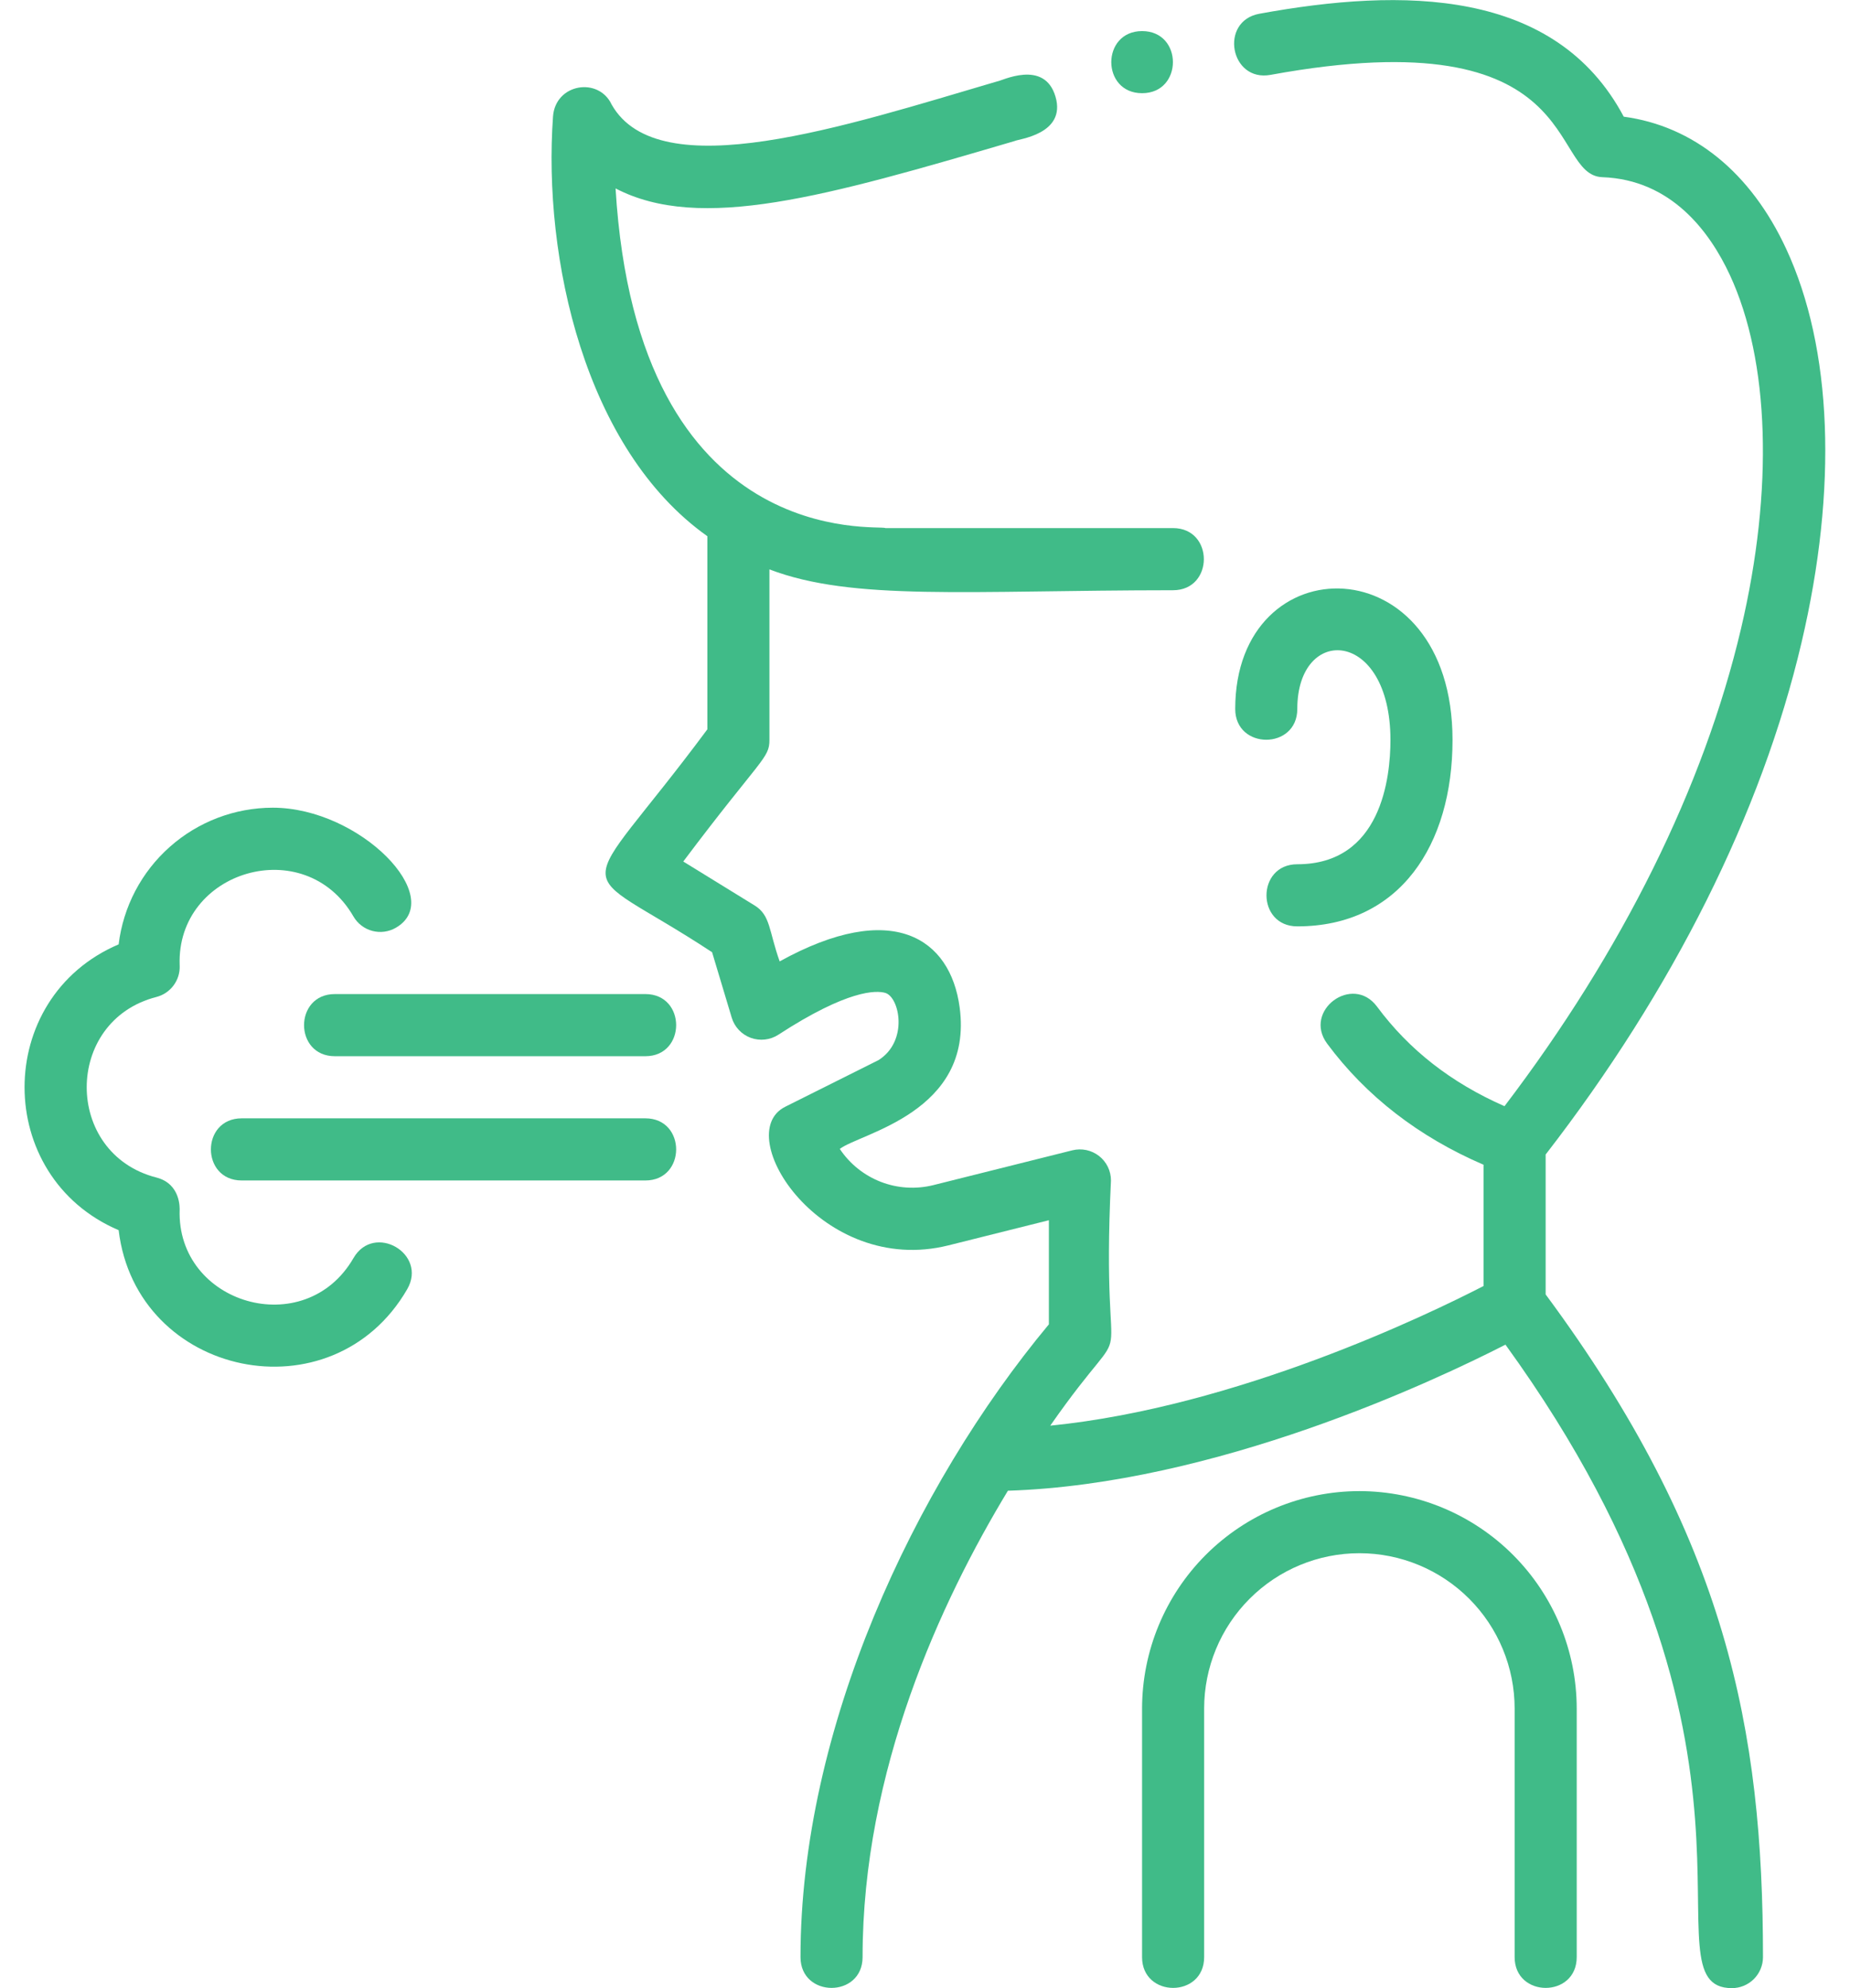 <svg width="54" height="58" viewBox="0 0 54 58" fill="none" xmlns="http://www.w3.org/2000/svg">
<path d="M37.867 25.213C36.669 25.213 36.667 27.025 37.867 27.025C40.863 27.025 42.398 24.642 42.398 21.588C42.398 15.855 36.055 15.854 36.055 20.682C36.055 21.88 37.867 21.881 37.867 20.682C37.867 18.203 40.586 18.341 40.586 21.588C40.586 22.678 40.321 25.213 37.867 25.213Z" fill="#40BB88"/>
<path d="M39.68 43.5C37.998 43.502 36.385 44.171 35.196 45.36C34.007 46.549 33.338 48.162 33.336 49.844V57.094C33.336 58.292 35.148 58.294 35.148 57.094V49.844C35.148 48.642 35.626 47.489 36.476 46.64C37.325 45.79 38.478 45.312 39.68 45.312C40.881 45.312 42.034 45.79 42.884 46.64C43.733 47.489 44.211 48.642 44.211 49.844V57.094C44.211 58.292 46.023 58.294 46.023 57.094V49.844C46.022 48.162 45.352 46.549 44.163 45.36C42.974 44.171 41.361 43.502 39.68 43.5Z" fill="#40BB88"/>
<path d="M52.584 18.751C53.645 14.245 53.486 10.164 52.137 7.259C51.101 5.027 49.431 3.677 47.396 3.404C45.399 -0.35 40.939 -0.363 36.76 0.401C35.582 0.617 35.907 2.401 37.087 2.184C46.34 0.491 45.177 5.111 46.771 5.169C48.786 5.242 49.907 6.761 50.493 8.022C51.654 10.524 51.773 14.283 50.82 18.336C49.734 22.955 47.351 27.76 43.915 32.271C42.354 31.584 41.132 30.629 40.194 29.366C39.481 28.404 38.024 29.483 38.739 30.447C39.877 31.979 41.411 33.165 43.303 33.979V37.517C41.684 38.351 36.1 41.047 30.656 41.591C33.329 37.764 32.107 41.12 32.428 34.438C32.428 34.3 32.397 34.164 32.337 34.04C32.276 33.916 32.188 33.808 32.08 33.723C31.971 33.639 31.845 33.58 31.71 33.551C31.575 33.523 31.436 33.525 31.302 33.558L27.246 34.573C26.737 34.7 26.201 34.668 25.712 34.479C25.223 34.29 24.804 33.954 24.513 33.518C25.101 33.06 28.421 32.458 28.012 29.392C27.743 27.372 26.049 26.228 22.758 28.047C22.439 27.153 22.493 26.702 22.028 26.416L19.944 25.133C22.211 22.119 22.459 22.131 22.459 21.588V16.611C24.893 17.54 28.231 17.222 34.24 17.219C35.438 17.219 35.44 15.406 34.24 15.406H25.844C25.684 15.294 18.61 16.168 17.968 5.497C20.44 6.782 24.094 5.737 29.617 4.114C29.709 4.057 31.132 3.922 30.809 2.82C30.484 1.712 29.218 2.372 29.106 2.375C24.679 3.676 19.234 5.48 17.855 3.053C17.474 2.234 16.211 2.438 16.142 3.399C15.846 7.516 17.061 13.099 20.647 15.643V21.277C16.737 26.54 16.59 25.019 20.785 27.779L21.358 29.687C21.398 29.822 21.47 29.945 21.566 30.047C21.663 30.15 21.782 30.229 21.914 30.277C22.046 30.325 22.188 30.342 22.328 30.326C22.468 30.311 22.602 30.262 22.72 30.186C24.755 28.862 25.578 28.892 25.838 28.965C26.256 29.084 26.525 30.367 25.645 30.926L22.921 32.287C21.312 33.09 23.991 37.254 27.685 36.331L30.616 35.598V38.635C26.665 43.378 23.366 50.455 23.366 57.094C23.366 58.292 25.178 58.294 25.178 57.094C25.178 51.656 27.459 46.725 29.42 43.489C35.475 43.294 41.843 40.301 43.943 39.228C52.548 51.101 47.891 58 50.553 58C50.794 58 51.024 57.904 51.194 57.735C51.364 57.565 51.46 57.334 51.46 57.094C51.46 50.456 50.392 44.889 45.116 37.762V33.681C48.834 28.88 51.415 23.724 52.584 18.751Z" fill="#40BB88"/>
<path d="M33.337 2.719C34.536 2.719 34.537 0.907 33.337 0.907C32.138 0.907 32.138 2.719 33.337 2.719Z" fill="#40BB88"/>
<path d="M18.837 29H9.774C8.576 29 8.575 30.813 9.774 30.813H18.837C20.035 30.813 20.037 29 18.837 29Z" fill="#40BB88"/>
<path d="M18.837 32.625H7.056C5.857 32.625 5.856 34.438 7.056 34.438H18.837C20.035 34.438 20.037 32.625 18.837 32.625Z" fill="#40BB88"/>
<path d="M10.317 36.703C8.899 39.153 5.149 38.045 5.244 35.286C5.241 35.274 5.288 34.538 4.565 34.352C1.854 33.657 1.853 29.781 4.565 29.085C4.764 29.034 4.94 28.916 5.064 28.751C5.188 28.586 5.252 28.384 5.245 28.178L5.244 28.152C5.149 25.395 8.895 24.28 10.316 26.735C10.436 26.943 10.634 27.095 10.867 27.157C11.099 27.219 11.346 27.186 11.554 27.066C13.058 26.195 10.516 23.563 7.961 23.563C6.854 23.564 5.786 23.97 4.957 24.705C4.128 25.439 3.597 26.451 3.463 27.55C-0.2 29.11 -0.197 34.328 3.463 35.888C3.978 40.181 9.705 41.38 11.886 37.61C12.486 36.573 10.918 35.664 10.317 36.703Z" fill="#40BB88"/>
</svg>

